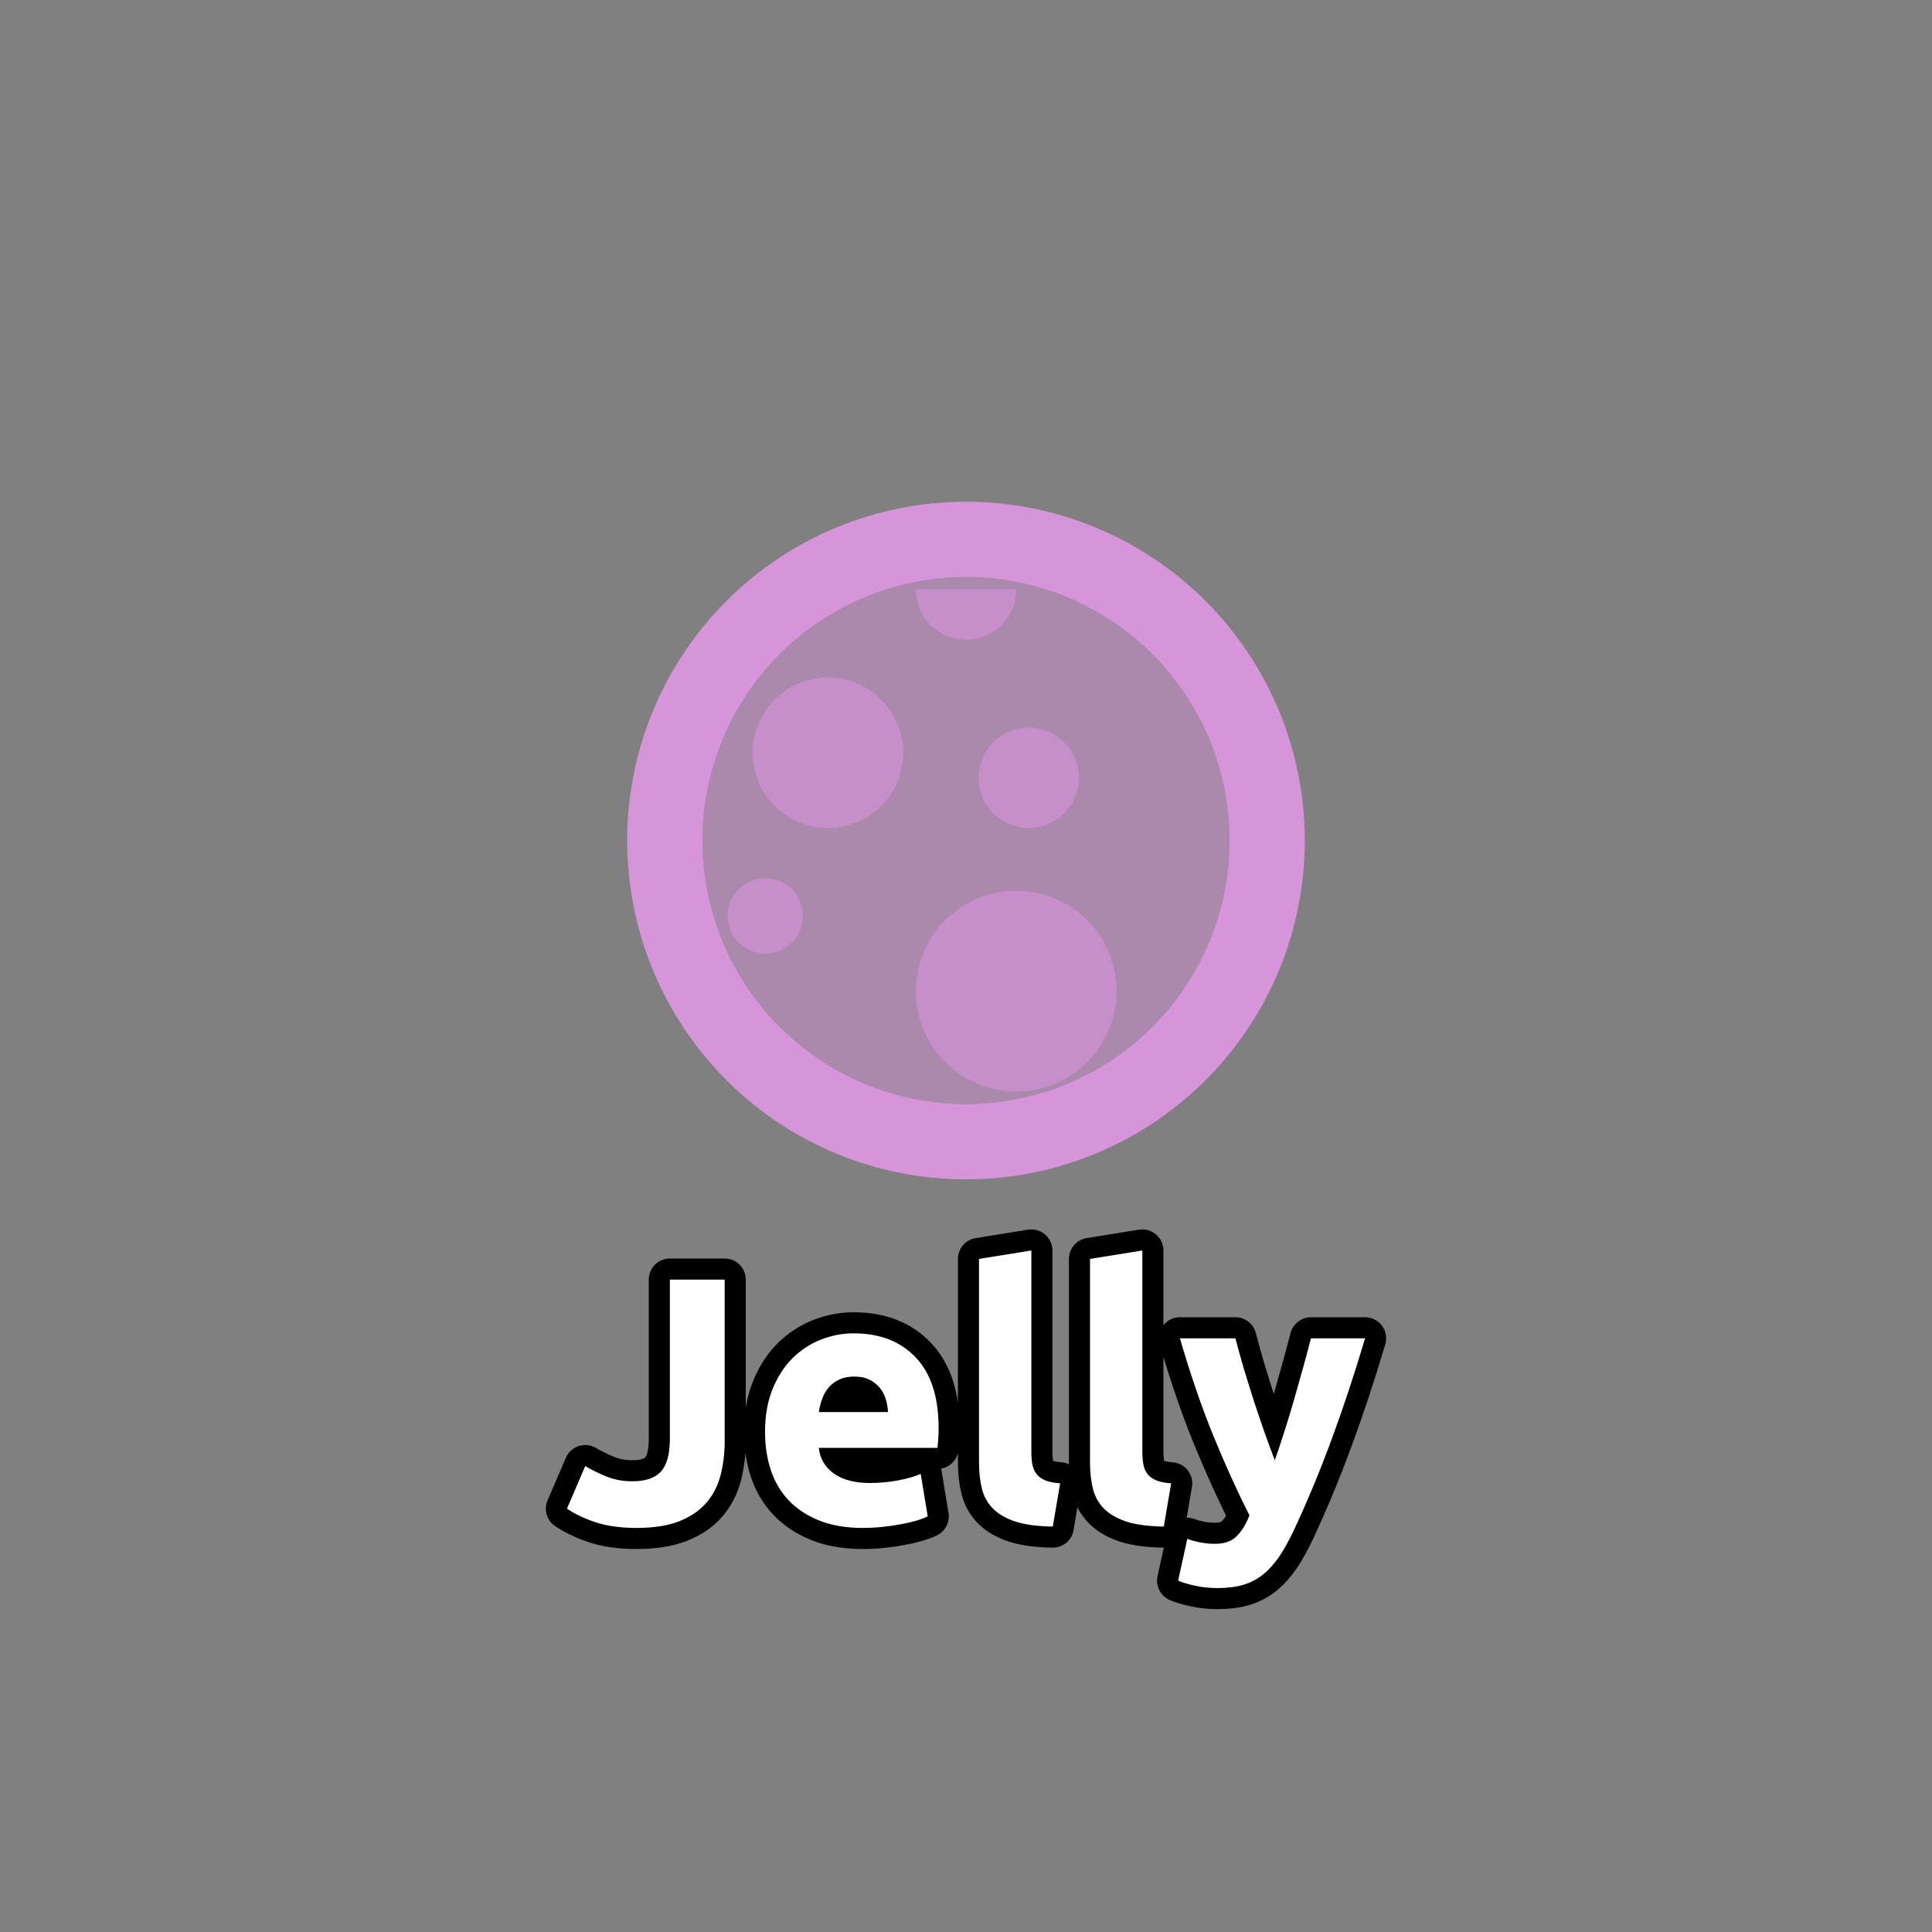 <?xml version="1.0" encoding="utf-8" ?>
<svg xmlns="http://www.w3.org/2000/svg" xmlns:xlink="http://www.w3.org/1999/xlink" width="110" height="110">
	<rect width="100%" height="100%" fill="#808080" stroke="none"/>
	<path fill="none" stroke="#FA9CFF" stroke-width="3" stroke-linecap="round" stroke-linejoin="round" stroke-opacity="0.698" transform="matrix(1.429 0 0 1.429 55 47.857)" d="M12 0Q12 0.295 11.986 0.589Q11.971 0.883 11.942 1.176Q11.913 1.469 11.87 1.761Q11.827 2.052 11.769 2.341Q11.712 2.63 11.64 2.916Q11.569 3.202 11.483 3.483Q11.398 3.765 11.299 4.043Q11.199 4.32 11.087 4.592Q10.974 4.864 10.848 5.131Q10.722 5.397 10.583 5.657Q10.444 5.917 10.293 6.169Q10.141 6.422 9.978 6.667Q9.814 6.912 9.638 7.148Q9.463 7.385 9.276 7.613Q9.089 7.84 8.891 8.059Q8.694 8.277 8.485 8.485Q8.277 8.694 8.059 8.891Q7.84 9.089 7.613 9.276Q7.385 9.463 7.148 9.638Q6.912 9.814 6.667 9.978Q6.422 10.141 6.169 10.293Q5.917 10.444 5.657 10.583Q5.397 10.722 5.131 10.848Q4.864 10.974 4.592 11.087Q4.32 11.199 4.043 11.299Q3.765 11.398 3.483 11.483Q3.202 11.569 2.916 11.64Q2.63 11.712 2.341 11.769Q2.052 11.827 1.761 11.87Q1.469 11.913 1.176 11.942Q0.883 11.971 0.589 11.986Q0.295 12 0 12Q-0.295 12 -0.589 11.986Q-0.883 11.971 -1.176 11.942Q-1.469 11.913 -1.761 11.87Q-2.052 11.827 -2.341 11.769Q-2.63 11.712 -2.916 11.64Q-3.202 11.569 -3.483 11.483Q-3.765 11.398 -4.043 11.299Q-4.32 11.199 -4.592 11.087Q-4.864 10.974 -5.131 10.848Q-5.397 10.722 -5.657 10.583Q-5.917 10.444 -6.169 10.293Q-6.422 10.141 -6.667 9.978Q-6.912 9.814 -7.148 9.638Q-7.385 9.463 -7.613 9.276Q-7.84 9.089 -8.059 8.891Q-8.277 8.694 -8.485 8.485Q-8.694 8.277 -8.891 8.059Q-9.089 7.84 -9.276 7.613Q-9.463 7.385 -9.638 7.148Q-9.814 6.912 -9.978 6.667Q-10.141 6.422 -10.293 6.169Q-10.444 5.917 -10.583 5.657Q-10.722 5.397 -10.848 5.131Q-10.974 4.864 -11.087 4.592Q-11.199 4.32 -11.299 4.043Q-11.398 3.765 -11.483 3.483Q-11.569 3.202 -11.64 2.916Q-11.712 2.63 -11.769 2.341Q-11.827 2.052 -11.87 1.761Q-11.913 1.469 -11.942 1.176Q-11.971 0.883 -11.986 0.589Q-12 0.295 -12 0Q-12 -0.295 -11.986 -0.589Q-11.971 -0.883 -11.942 -1.176Q-11.913 -1.469 -11.87 -1.761Q-11.827 -2.052 -11.769 -2.341Q-11.712 -2.63 -11.64 -2.916Q-11.569 -3.202 -11.483 -3.483Q-11.398 -3.765 -11.299 -4.043Q-11.199 -4.32 -11.087 -4.592Q-10.974 -4.864 -10.848 -5.131Q-10.722 -5.397 -10.583 -5.657Q-10.444 -5.917 -10.293 -6.169Q-10.141 -6.422 -9.978 -6.667Q-9.814 -6.912 -9.638 -7.148Q-9.463 -7.385 -9.276 -7.613Q-9.089 -7.84 -8.891 -8.059Q-8.694 -8.277 -8.485 -8.485Q-8.277 -8.694 -8.059 -8.891Q-7.84 -9.089 -7.613 -9.276Q-7.385 -9.463 -7.148 -9.638Q-6.912 -9.814 -6.667 -9.978Q-6.422 -10.141 -6.169 -10.293Q-5.917 -10.444 -5.657 -10.583Q-5.397 -10.722 -5.131 -10.848Q-4.864 -10.974 -4.592 -11.087Q-4.32 -11.199 -4.043 -11.299Q-3.765 -11.398 -3.483 -11.483Q-3.202 -11.569 -2.916 -11.64Q-2.63 -11.712 -2.341 -11.769Q-2.052 -11.827 -1.761 -11.87Q-1.469 -11.913 -1.176 -11.942Q-0.883 -11.971 -0.589 -11.986Q-0.295 -12 0 -12Q0.295 -12 0.589 -11.986Q0.883 -11.971 1.176 -11.942Q1.469 -11.913 1.761 -11.87Q2.052 -11.827 2.341 -11.769Q2.63 -11.712 2.916 -11.64Q3.202 -11.569 3.483 -11.483Q3.765 -11.398 4.043 -11.299Q4.32 -11.199 4.592 -11.087Q4.864 -10.974 5.131 -10.848Q5.397 -10.722 5.657 -10.583Q5.917 -10.444 6.169 -10.293Q6.422 -10.141 6.667 -9.978Q6.912 -9.814 7.148 -9.638Q7.385 -9.463 7.613 -9.276Q7.84 -9.089 8.059 -8.891Q8.277 -8.694 8.485 -8.485Q8.694 -8.277 8.891 -8.059Q9.089 -7.84 9.276 -7.613Q9.463 -7.385 9.638 -7.148Q9.814 -6.912 9.978 -6.667Q10.141 -6.422 10.293 -6.169Q10.444 -5.917 10.583 -5.657Q10.722 -5.397 10.848 -5.131Q10.974 -4.864 11.087 -4.592Q11.199 -4.32 11.299 -4.043Q11.398 -3.765 11.483 -3.483Q11.569 -3.202 11.64 -2.916Q11.712 -2.63 11.769 -2.341Q11.827 -2.052 11.87 -1.761Q11.913 -1.469 11.942 -1.176Q11.971 -0.883 11.986 -0.589Q12 -0.295 12 0"/>
	<path fill="#FA9CFF" fill-opacity="0.349" transform="matrix(1.429 0 0 1.429 55 47.857)" d="M10.5 0Q10.5 0.258 10.487 0.515Q10.475 0.773 10.449 1.029Q10.424 1.286 10.386 1.541Q10.348 1.796 10.298 2.048Q10.248 2.301 10.185 2.551Q10.123 2.801 10.048 3.048Q9.973 3.295 9.886 3.537Q9.799 3.78 9.701 4.018Q9.602 4.256 9.492 4.489Q9.382 4.722 9.26 4.95Q9.139 5.177 9.006 5.398Q8.874 5.619 8.73 5.833Q8.587 6.048 8.434 6.255Q8.28 6.462 8.117 6.661Q7.953 6.86 7.78 7.051Q7.607 7.242 7.425 7.425Q7.242 7.607 7.051 7.78Q6.86 7.953 6.661 8.117Q6.462 8.28 6.255 8.434Q6.048 8.587 5.833 8.73Q5.619 8.874 5.398 9.006Q5.177 9.139 4.95 9.26Q4.722 9.382 4.489 9.492Q4.256 9.602 4.018 9.701Q3.78 9.799 3.537 9.886Q3.295 9.973 3.048 10.048Q2.801 10.123 2.551 10.185Q2.301 10.248 2.048 10.298Q1.796 10.348 1.541 10.386Q1.286 10.424 1.029 10.449Q0.773 10.475 0.515 10.487Q0.258 10.5 0 10.5Q-0.258 10.5 -0.515 10.487Q-0.773 10.475 -1.029 10.449Q-1.286 10.424 -1.541 10.386Q-1.796 10.348 -2.048 10.298Q-2.301 10.248 -2.551 10.185Q-2.801 10.123 -3.048 10.048Q-3.295 9.973 -3.537 9.886Q-3.78 9.799 -4.018 9.701Q-4.256 9.602 -4.489 9.492Q-4.722 9.382 -4.95 9.26Q-5.177 9.139 -5.398 9.006Q-5.619 8.874 -5.833 8.73Q-6.048 8.587 -6.255 8.434Q-6.462 8.28 -6.661 8.117Q-6.86 7.953 -7.051 7.78Q-7.242 7.607 -7.425 7.425Q-7.607 7.242 -7.78 7.051Q-7.953 6.86 -8.117 6.661Q-8.28 6.462 -8.434 6.255Q-8.587 6.048 -8.73 5.833Q-8.874 5.619 -9.006 5.398Q-9.139 5.177 -9.26 4.95Q-9.382 4.722 -9.492 4.489Q-9.602 4.256 -9.701 4.018Q-9.799 3.78 -9.886 3.537Q-9.973 3.295 -10.048 3.048Q-10.123 2.801 -10.185 2.551Q-10.248 2.301 -10.298 2.048Q-10.348 1.796 -10.386 1.541Q-10.424 1.286 -10.449 1.029Q-10.475 0.773 -10.487 0.515Q-10.5 0.258 -10.5 0Q-10.5 -0.258 -10.487 -0.515Q-10.475 -0.773 -10.449 -1.029Q-10.424 -1.286 -10.386 -1.541Q-10.348 -1.796 -10.298 -2.048Q-10.248 -2.301 -10.185 -2.551Q-10.123 -2.801 -10.048 -3.048Q-9.973 -3.295 -9.886 -3.537Q-9.799 -3.78 -9.701 -4.018Q-9.602 -4.256 -9.492 -4.489Q-9.382 -4.722 -9.26 -4.95Q-9.139 -5.177 -9.006 -5.398Q-8.874 -5.619 -8.73 -5.833Q-8.587 -6.048 -8.434 -6.255Q-8.28 -6.462 -8.117 -6.661Q-7.953 -6.86 -7.78 -7.051Q-7.607 -7.242 -7.425 -7.425Q-7.242 -7.607 -7.051 -7.78Q-6.86 -7.953 -6.661 -8.117Q-6.462 -8.28 -6.255 -8.434Q-6.048 -8.587 -5.833 -8.73Q-5.619 -8.874 -5.398 -9.006Q-5.177 -9.139 -4.95 -9.26Q-4.722 -9.382 -4.489 -9.492Q-4.256 -9.602 -4.018 -9.701Q-3.78 -9.799 -3.537 -9.886Q-3.295 -9.973 -3.048 -10.048Q-2.801 -10.123 -2.551 -10.185Q-2.301 -10.248 -2.048 -10.298Q-1.796 -10.348 -1.541 -10.386Q-1.286 -10.424 -1.029 -10.449Q-0.773 -10.475 -0.515 -10.487Q-0.258 -10.5 0 -10.5Q0.258 -10.5 0.515 -10.487Q0.773 -10.475 1.029 -10.449Q1.286 -10.424 1.541 -10.386Q1.796 -10.348 2.048 -10.298Q2.301 -10.248 2.551 -10.185Q2.801 -10.123 3.048 -10.048Q3.295 -9.973 3.537 -9.886Q3.78 -9.799 4.018 -9.701Q4.256 -9.602 4.489 -9.492Q4.722 -9.382 4.95 -9.26Q5.177 -9.139 5.398 -9.006Q5.619 -8.874 5.833 -8.73Q6.048 -8.587 6.255 -8.434Q6.462 -8.28 6.661 -8.117Q6.86 -7.953 7.051 -7.78Q7.242 -7.607 7.425 -7.425Q7.607 -7.242 7.78 -7.051Q7.953 -6.86 8.117 -6.661Q8.28 -6.462 8.434 -6.255Q8.587 -6.048 8.73 -5.833Q8.874 -5.619 9.006 -5.398Q9.139 -5.177 9.26 -4.95Q9.382 -4.722 9.492 -4.489Q9.602 -4.256 9.701 -4.018Q9.799 -3.78 9.886 -3.537Q9.973 -3.295 10.048 -3.048Q10.123 -2.801 10.185 -2.551Q10.248 -2.301 10.298 -2.048Q10.348 -1.796 10.386 -1.541Q10.424 -1.286 10.449 -1.029Q10.475 -0.773 10.487 -0.515Q10.5 -0.258 10.5 0"/>
	<path fill="#FA9CFF" fill-opacity="0.349" transform="matrix(1.429 0 0 1.429 55 47.857)" d="M-2.5 -3.5Q-2.5 -3.353 -2.514 -3.206Q-2.529 -3.059 -2.558 -2.915Q-2.586 -2.77 -2.629 -2.629Q-2.672 -2.488 -2.728 -2.352Q-2.785 -2.216 -2.854 -2.086Q-2.924 -1.956 -3.006 -1.833Q-3.087 -1.711 -3.181 -1.597Q-3.274 -1.483 -3.379 -1.379Q-3.483 -1.274 -3.597 -1.181Q-3.711 -1.087 -3.833 -1.006Q-3.956 -0.924 -4.086 -0.854Q-4.216 -0.785 -4.352 -0.728Q-4.488 -0.672 -4.629 -0.629Q-4.77 -0.586 -4.915 -0.558Q-5.059 -0.529 -5.206 -0.514Q-5.353 -0.5 -5.5 -0.5Q-5.647 -0.5 -5.794 -0.514Q-5.941 -0.529 -6.085 -0.558Q-6.23 -0.586 -6.371 -0.629Q-6.512 -0.672 -6.648 -0.728Q-6.784 -0.785 -6.914 -0.854Q-7.044 -0.924 -7.167 -1.006Q-7.289 -1.087 -7.403 -1.181Q-7.517 -1.274 -7.621 -1.379Q-7.726 -1.483 -7.819 -1.597Q-7.913 -1.711 -7.994 -1.833Q-8.076 -1.956 -8.146 -2.086Q-8.215 -2.216 -8.272 -2.352Q-8.328 -2.488 -8.371 -2.629Q-8.414 -2.77 -8.442 -2.915Q-8.471 -3.059 -8.486 -3.206Q-8.5 -3.353 -8.5 -3.5Q-8.5 -3.647 -8.486 -3.794Q-8.471 -3.941 -8.442 -4.085Q-8.414 -4.23 -8.371 -4.371Q-8.328 -4.512 -8.272 -4.648Q-8.215 -4.784 -8.146 -4.914Q-8.076 -5.044 -7.994 -5.167Q-7.913 -5.289 -7.819 -5.403Q-7.726 -5.517 -7.621 -5.621Q-7.517 -5.726 -7.403 -5.819Q-7.289 -5.913 -7.167 -5.994Q-7.044 -6.076 -6.914 -6.146Q-6.784 -6.215 -6.648 -6.272Q-6.512 -6.328 -6.371 -6.371Q-6.23 -6.414 -6.085 -6.442Q-5.941 -6.471 -5.794 -6.486Q-5.647 -6.5 -5.5 -6.5Q-5.353 -6.5 -5.206 -6.486Q-5.059 -6.471 -4.915 -6.442Q-4.77 -6.414 -4.629 -6.371Q-4.488 -6.328 -4.352 -6.272Q-4.216 -6.215 -4.086 -6.146Q-3.956 -6.076 -3.833 -5.994Q-3.711 -5.913 -3.597 -5.819Q-3.483 -5.726 -3.379 -5.621Q-3.274 -5.517 -3.181 -5.403Q-3.087 -5.289 -3.006 -5.167Q-2.924 -5.044 -2.854 -4.914Q-2.785 -4.784 -2.728 -4.648Q-2.672 -4.512 -2.629 -4.371Q-2.586 -4.23 -2.558 -4.085Q-2.529 -3.941 -2.514 -3.794Q-2.5 -3.647 -2.5 -3.5"/>
	<path fill="#FA9CFF" fill-opacity="0.349" transform="matrix(1.429 0 0 1.429 55 47.857)" d="M2 -10Q2 -9.902 1.99 -9.804Q1.981 -9.706 1.962 -9.61Q1.942 -9.513 1.914 -9.419Q1.885 -9.325 1.848 -9.235Q1.81 -9.144 1.764 -9.057Q1.718 -8.971 1.663 -8.889Q1.608 -8.807 1.546 -8.731Q1.484 -8.655 1.414 -8.586Q1.345 -8.516 1.269 -8.454Q1.193 -8.392 1.111 -8.337Q1.029 -8.282 0.943 -8.236Q0.856 -8.19 0.765 -8.152Q0.675 -8.115 0.581 -8.086Q0.487 -8.058 0.39 -8.038Q0.294 -8.019 0.196 -8.01Q0.098 -8 0 -8Q-0.098 -8 -0.196 -8.01Q-0.294 -8.019 -0.39 -8.038Q-0.487 -8.058 -0.581 -8.086Q-0.675 -8.115 -0.765 -8.152Q-0.856 -8.19 -0.943 -8.236Q-1.029 -8.282 -1.111 -8.337Q-1.193 -8.392 -1.269 -8.454Q-1.345 -8.516 -1.414 -8.586Q-1.484 -8.655 -1.546 -8.731Q-1.608 -8.807 -1.663 -8.889Q-1.718 -8.971 -1.764 -9.057Q-1.81 -9.144 -1.848 -9.235Q-1.885 -9.325 -1.914 -9.419Q-1.942 -9.513 -1.962 -9.61Q-1.981 -9.706 -1.99 -9.804Q-2 -9.902 -2 -10"/>
	<path fill="#FA9CFF" fill-opacity="0.349" transform="matrix(1.429 0 0 1.429 55 47.857)" d="M4.5 -2.5Q4.5 -2.402 4.49 -2.304Q4.481 -2.206 4.462 -2.11Q4.442 -2.013 4.414 -1.919Q4.385 -1.825 4.348 -1.735Q4.31 -1.644 4.264 -1.557Q4.218 -1.471 4.163 -1.389Q4.108 -1.307 4.046 -1.231Q3.984 -1.155 3.914 -1.086Q3.845 -1.016 3.769 -0.954Q3.693 -0.892 3.611 -0.837Q3.529 -0.782 3.443 -0.736Q3.356 -0.69 3.265 -0.652Q3.175 -0.615 3.081 -0.586Q2.987 -0.558 2.89 -0.538Q2.794 -0.519 2.696 -0.51Q2.598 -0.5 2.5 -0.5Q2.402 -0.5 2.304 -0.51Q2.206 -0.519 2.11 -0.538Q2.013 -0.558 1.919 -0.586Q1.825 -0.615 1.735 -0.652Q1.644 -0.69 1.557 -0.736Q1.471 -0.782 1.389 -0.837Q1.307 -0.892 1.231 -0.954Q1.155 -1.016 1.086 -1.086Q1.016 -1.155 0.954 -1.231Q0.892 -1.307 0.837 -1.389Q0.782 -1.471 0.736 -1.557Q0.69 -1.644 0.652 -1.735Q0.615 -1.825 0.586 -1.919Q0.558 -2.013 0.538 -2.11Q0.519 -2.206 0.51 -2.304Q0.5 -2.402 0.5 -2.5Q0.5 -2.598 0.51 -2.696Q0.519 -2.794 0.538 -2.89Q0.558 -2.987 0.586 -3.081Q0.615 -3.175 0.652 -3.265Q0.69 -3.356 0.736 -3.443Q0.782 -3.529 0.837 -3.611Q0.892 -3.693 0.954 -3.769Q1.016 -3.845 1.086 -3.914Q1.155 -3.984 1.231 -4.046Q1.307 -4.108 1.389 -4.163Q1.471 -4.218 1.557 -4.264Q1.644 -4.31 1.735 -4.348Q1.825 -4.385 1.919 -4.414Q2.013 -4.442 2.11 -4.462Q2.206 -4.481 2.304 -4.49Q2.402 -4.5 2.5 -4.5Q2.598 -4.5 2.696 -4.49Q2.794 -4.481 2.89 -4.462Q2.987 -4.442 3.081 -4.414Q3.175 -4.385 3.265 -4.348Q3.356 -4.31 3.443 -4.264Q3.529 -4.218 3.611 -4.163Q3.693 -4.108 3.769 -4.046Q3.845 -3.984 3.914 -3.914Q3.984 -3.845 4.046 -3.769Q4.108 -3.693 4.163 -3.611Q4.218 -3.529 4.264 -3.443Q4.31 -3.356 4.348 -3.265Q4.385 -3.175 4.414 -3.081Q4.442 -2.987 4.462 -2.89Q4.481 -2.794 4.49 -2.696Q4.5 -2.598 4.5 -2.5"/>
	<path fill="#FA9CFF" fill-opacity="0.349" transform="matrix(1.429 0 0 1.429 55 47.857)" d="M-6.5 3Q-6.5 3.074 -6.507 3.147Q-6.514 3.22 -6.529 3.293Q-6.543 3.365 -6.565 3.435Q-6.586 3.506 -6.614 3.574Q-6.642 3.642 -6.677 3.707Q-6.712 3.772 -6.753 3.833Q-6.794 3.895 -6.84 3.952Q-6.887 4.009 -6.939 4.061Q-6.991 4.113 -7.048 4.16Q-7.105 4.206 -7.167 4.247Q-7.228 4.288 -7.293 4.323Q-7.358 4.358 -7.426 4.386Q-7.494 4.414 -7.565 4.435Q-7.635 4.457 -7.707 4.471Q-7.78 4.486 -7.853 4.493Q-7.926 4.5 -8 4.5Q-8.074 4.5 -8.147 4.493Q-8.22 4.486 -8.293 4.471Q-8.365 4.457 -8.435 4.435Q-8.506 4.414 -8.574 4.386Q-8.642 4.358 -8.707 4.323Q-8.772 4.288 -8.833 4.247Q-8.895 4.206 -8.952 4.16Q-9.009 4.113 -9.061 4.061Q-9.113 4.009 -9.16 3.952Q-9.206 3.895 -9.247 3.833Q-9.288 3.772 -9.323 3.707Q-9.358 3.642 -9.386 3.574Q-9.414 3.506 -9.435 3.435Q-9.457 3.365 -9.471 3.293Q-9.486 3.22 -9.493 3.147Q-9.5 3.074 -9.5 3Q-9.5 2.926 -9.493 2.853Q-9.486 2.78 -9.471 2.707Q-9.457 2.635 -9.435 2.565Q-9.414 2.494 -9.386 2.426Q-9.358 2.358 -9.323 2.293Q-9.288 2.228 -9.247 2.167Q-9.206 2.105 -9.16 2.048Q-9.113 1.991 -9.061 1.939Q-9.009 1.887 -8.952 1.84Q-8.895 1.794 -8.833 1.753Q-8.772 1.712 -8.707 1.677Q-8.642 1.642 -8.574 1.614Q-8.506 1.586 -8.435 1.565Q-8.365 1.543 -8.293 1.529Q-8.22 1.514 -8.147 1.507Q-8.074 1.5 -8 1.5Q-7.926 1.5 -7.853 1.507Q-7.78 1.514 -7.707 1.529Q-7.635 1.543 -7.565 1.565Q-7.494 1.586 -7.426 1.614Q-7.358 1.642 -7.293 1.677Q-7.228 1.712 -7.167 1.753Q-7.105 1.794 -7.048 1.84Q-6.991 1.887 -6.939 1.939Q-6.887 1.991 -6.84 2.048Q-6.794 2.105 -6.753 2.167Q-6.712 2.228 -6.677 2.293Q-6.642 2.358 -6.614 2.426Q-6.586 2.494 -6.565 2.565Q-6.543 2.635 -6.529 2.707Q-6.514 2.78 -6.507 2.853Q-6.5 2.926 -6.5 3"/>
	<path fill="#FA9CFF" fill-opacity="0.349" transform="matrix(1.429 0 0 1.429 55 47.857)" d="M6 6Q6 6.197 5.981 6.392Q5.961 6.588 5.923 6.78Q5.885 6.973 5.828 7.161Q5.771 7.349 5.696 7.531Q5.62 7.712 5.528 7.886Q5.435 8.059 5.326 8.222Q5.217 8.386 5.092 8.538Q4.967 8.689 4.828 8.828Q4.689 8.967 4.538 9.092Q4.386 9.217 4.222 9.326Q4.059 9.435 3.886 9.528Q3.712 9.62 3.531 9.696Q3.349 9.771 3.161 9.828Q2.973 9.885 2.78 9.923Q2.588 9.961 2.392 9.981Q2.197 10 2 10Q1.803 10 1.608 9.981Q1.412 9.961 1.22 9.923Q1.027 9.885 0.839 9.828Q0.651 9.771 0.469 9.696Q0.288 9.62 0.114 9.528Q-0.059 9.435 -0.222 9.326Q-0.386 9.217 -0.538 9.092Q-0.689 8.967 -0.828 8.828Q-0.967 8.689 -1.092 8.538Q-1.217 8.386 -1.326 8.222Q-1.435 8.059 -1.528 7.886Q-1.62 7.712 -1.696 7.531Q-1.771 7.349 -1.828 7.161Q-1.885 6.973 -1.923 6.78Q-1.961 6.588 -1.981 6.392Q-2 6.197 -2 6Q-2 5.803 -1.981 5.608Q-1.961 5.412 -1.923 5.22Q-1.885 5.027 -1.828 4.839Q-1.771 4.651 -1.696 4.469Q-1.62 4.288 -1.528 4.114Q-1.435 3.941 -1.326 3.778Q-1.217 3.614 -1.092 3.462Q-0.967 3.311 -0.828 3.172Q-0.689 3.033 -0.538 2.908Q-0.386 2.783 -0.222 2.674Q-0.059 2.565 0.114 2.472Q0.288 2.38 0.469 2.304Q0.651 2.229 0.839 2.172Q1.027 2.115 1.22 2.077Q1.412 2.039 1.608 2.019Q1.803 2 2 2Q2.197 2 2.392 2.019Q2.588 2.039 2.78 2.077Q2.973 2.115 3.161 2.172Q3.349 2.229 3.531 2.304Q3.712 2.38 3.886 2.472Q4.059 2.565 4.222 2.674Q4.386 2.783 4.538 2.908Q4.689 3.033 4.828 3.172Q4.967 3.311 5.092 3.462Q5.217 3.614 5.326 3.778Q5.435 3.941 5.528 4.114Q5.62 4.288 5.696 4.469Q5.771 4.651 5.828 4.839Q5.885 5.027 5.923 5.22Q5.961 5.412 5.981 5.608Q6 5.803 6 6"/>
	<path fill="none" stroke="black" stroke-width="2.4" stroke-linejoin="round" transform="translate(55 79.286)" d="M-13.74 2.772Q-13.74 3.792 -13.97 4.691Q-14.199 5.589 -14.771 6.263Q-15.342 6.932 -16.314 7.323Q-17.28 7.708 -18.76 7.708Q-20.122 7.708 -21.104 7.381Q-22.08 7.049 -22.72 6.61L-21.68 4.188Q-21.099 4.53 -20.439 4.793Q-19.78 5.052 -18.999 5.052Q-17.861 5.052 -17.363 4.491Q-16.86 3.929 -16.86 2.611L-16.86 -6.432L-13.74 -6.432L-13.74 2.772ZM-11.442 2.249Q-11.442 0.848 -11.012 -0.202Q-10.582 -1.252 -9.884 -1.95Q-9.181 -2.648 -8.273 -3.009Q-7.36 -3.371 -6.398 -3.371Q-4.161 -3.371 -2.862 -1.999Q-1.559 -0.632 -1.559 2.03Q-1.559 2.288 -1.578 2.601Q-1.598 2.909 -1.622 3.148L-8.38 3.148Q-8.282 4.071 -7.521 4.613Q-6.759 5.15 -5.48 5.15Q-4.659 5.15 -3.873 5.003Q-3.082 4.852 -2.579 4.632L-2.179 7.049Q-2.418 7.171 -2.818 7.293Q-3.219 7.41 -3.712 7.498Q-4.2 7.591 -4.762 7.65Q-5.319 7.708 -5.88 7.708Q-7.301 7.708 -8.351 7.288Q-9.401 6.868 -10.094 6.141Q-10.782 5.409 -11.114 4.412Q-11.442 3.411 -11.442 2.249ZM-4.44 1.112Q-4.459 0.731 -4.571 0.369Q-4.679 0.008 -4.908 -0.27Q-5.138 -0.549 -5.489 -0.729Q-5.841 -0.91 -6.359 -0.91Q-6.861 -0.91 -7.223 -0.739Q-7.579 -0.568 -7.819 -0.29Q-8.058 -0.011 -8.19 0.36Q-8.321 0.731 -8.38 1.112L-4.44 1.112ZM4.941 7.63Q3.642 7.611 2.831 7.352Q2.021 7.088 1.547 6.619Q1.078 6.151 0.907 5.482Q0.741 4.808 0.741 3.968L0.741 -7.609L3.72 -8.088L3.72 3.372Q3.72 3.768 3.778 4.09Q3.842 4.412 4.008 4.632Q4.179 4.852 4.496 4.993Q4.819 5.13 5.361 5.169L4.941 7.63ZM11.261 7.63Q9.962 7.611 9.151 7.352Q8.341 7.088 7.867 6.619Q7.398 6.151 7.227 5.482Q7.061 4.808 7.061 3.968L7.061 -7.609L10.04 -8.088L10.04 3.372Q10.04 3.768 10.098 4.09Q10.162 4.412 10.328 4.632Q10.499 4.852 10.816 4.993Q11.139 5.13 11.681 5.169L11.261 7.63ZM22.722 -3.088Q21.819 -0.05 20.837 2.611Q19.861 5.272 18.699 7.772Q18.279 8.67 17.859 9.3Q17.439 9.93 16.936 10.34Q16.438 10.75 15.808 10.941Q15.178 11.131 14.338 11.131Q13.64 11.131 13.049 10.999Q12.459 10.872 12.078 10.711L12.6 8.328Q13.059 8.49 13.42 8.548Q13.782 8.612 14.182 8.612Q14.978 8.612 15.408 8.182Q15.842 7.752 16.14 6.991Q15.12 4.989 14.099 2.498Q13.079 0.008 12.18 -3.088L15.339 -3.088Q15.54 -2.311 15.808 -1.398Q16.082 -0.49 16.379 0.443Q16.682 1.37 16.99 2.249Q17.302 3.128 17.581 3.851Q17.839 3.128 18.118 2.249Q18.401 1.37 18.669 0.443Q18.938 -0.49 19.187 -1.398Q19.441 -2.311 19.641 -3.088L22.722 -3.088Z"/>
	<path fill="white" transform="translate(55 79.286)" d="M-13.74 2.772Q-13.74 3.792 -13.97 4.691Q-14.199 5.589 -14.771 6.263Q-15.342 6.932 -16.314 7.323Q-17.28 7.708 -18.76 7.708Q-20.122 7.708 -21.104 7.381Q-22.08 7.049 -22.72 6.61L-21.68 4.188Q-21.099 4.53 -20.439 4.793Q-19.78 5.052 -18.999 5.052Q-17.861 5.052 -17.363 4.491Q-16.86 3.929 -16.86 2.611L-16.86 -6.432L-13.74 -6.432L-13.74 2.772ZM-11.442 2.249Q-11.442 0.848 -11.012 -0.202Q-10.582 -1.252 -9.884 -1.95Q-9.181 -2.648 -8.273 -3.009Q-7.36 -3.371 -6.398 -3.371Q-4.161 -3.371 -2.862 -1.999Q-1.559 -0.632 -1.559 2.03Q-1.559 2.288 -1.578 2.601Q-1.598 2.909 -1.622 3.148L-8.38 3.148Q-8.282 4.071 -7.521 4.613Q-6.759 5.15 -5.48 5.15Q-4.659 5.15 -3.873 5.003Q-3.082 4.852 -2.579 4.632L-2.179 7.049Q-2.418 7.171 -2.818 7.293Q-3.219 7.41 -3.712 7.498Q-4.2 7.591 -4.762 7.65Q-5.319 7.708 -5.88 7.708Q-7.301 7.708 -8.351 7.288Q-9.401 6.868 -10.094 6.141Q-10.782 5.409 -11.114 4.412Q-11.442 3.411 -11.442 2.249ZM-4.44 1.112Q-4.459 0.731 -4.571 0.369Q-4.679 0.008 -4.908 -0.27Q-5.138 -0.549 -5.489 -0.729Q-5.841 -0.91 -6.359 -0.91Q-6.861 -0.91 -7.223 -0.739Q-7.579 -0.568 -7.819 -0.29Q-8.058 -0.011 -8.19 0.36Q-8.321 0.731 -8.38 1.112L-4.44 1.112ZM4.941 7.63Q3.642 7.611 2.831 7.352Q2.021 7.088 1.547 6.619Q1.078 6.151 0.907 5.482Q0.741 4.808 0.741 3.968L0.741 -7.609L3.72 -8.088L3.72 3.372Q3.72 3.768 3.778 4.09Q3.842 4.412 4.008 4.632Q4.179 4.852 4.496 4.993Q4.819 5.13 5.361 5.169L4.941 7.63ZM11.261 7.63Q9.962 7.611 9.151 7.352Q8.341 7.088 7.867 6.619Q7.398 6.151 7.227 5.482Q7.061 4.808 7.061 3.968L7.061 -7.609L10.04 -8.088L10.04 3.372Q10.04 3.768 10.098 4.09Q10.162 4.412 10.328 4.632Q10.499 4.852 10.816 4.993Q11.139 5.13 11.681 5.169L11.261 7.63ZM22.722 -3.088Q21.819 -0.05 20.837 2.611Q19.861 5.272 18.699 7.772Q18.279 8.67 17.859 9.3Q17.439 9.93 16.936 10.34Q16.438 10.75 15.808 10.941Q15.178 11.131 14.338 11.131Q13.64 11.131 13.049 10.999Q12.459 10.872 12.078 10.711L12.6 8.328Q13.059 8.49 13.42 8.548Q13.782 8.612 14.182 8.612Q14.978 8.612 15.408 8.182Q15.842 7.752 16.14 6.991Q15.12 4.989 14.099 2.498Q13.079 0.008 12.18 -3.088L15.339 -3.088Q15.54 -2.311 15.808 -1.398Q16.082 -0.49 16.379 0.443Q16.682 1.37 16.99 2.249Q17.302 3.128 17.581 3.851Q17.839 3.128 18.118 2.249Q18.401 1.37 18.669 0.443Q18.938 -0.49 19.187 -1.398Q19.441 -2.311 19.641 -3.088L22.722 -3.088Z"/>
</svg>
